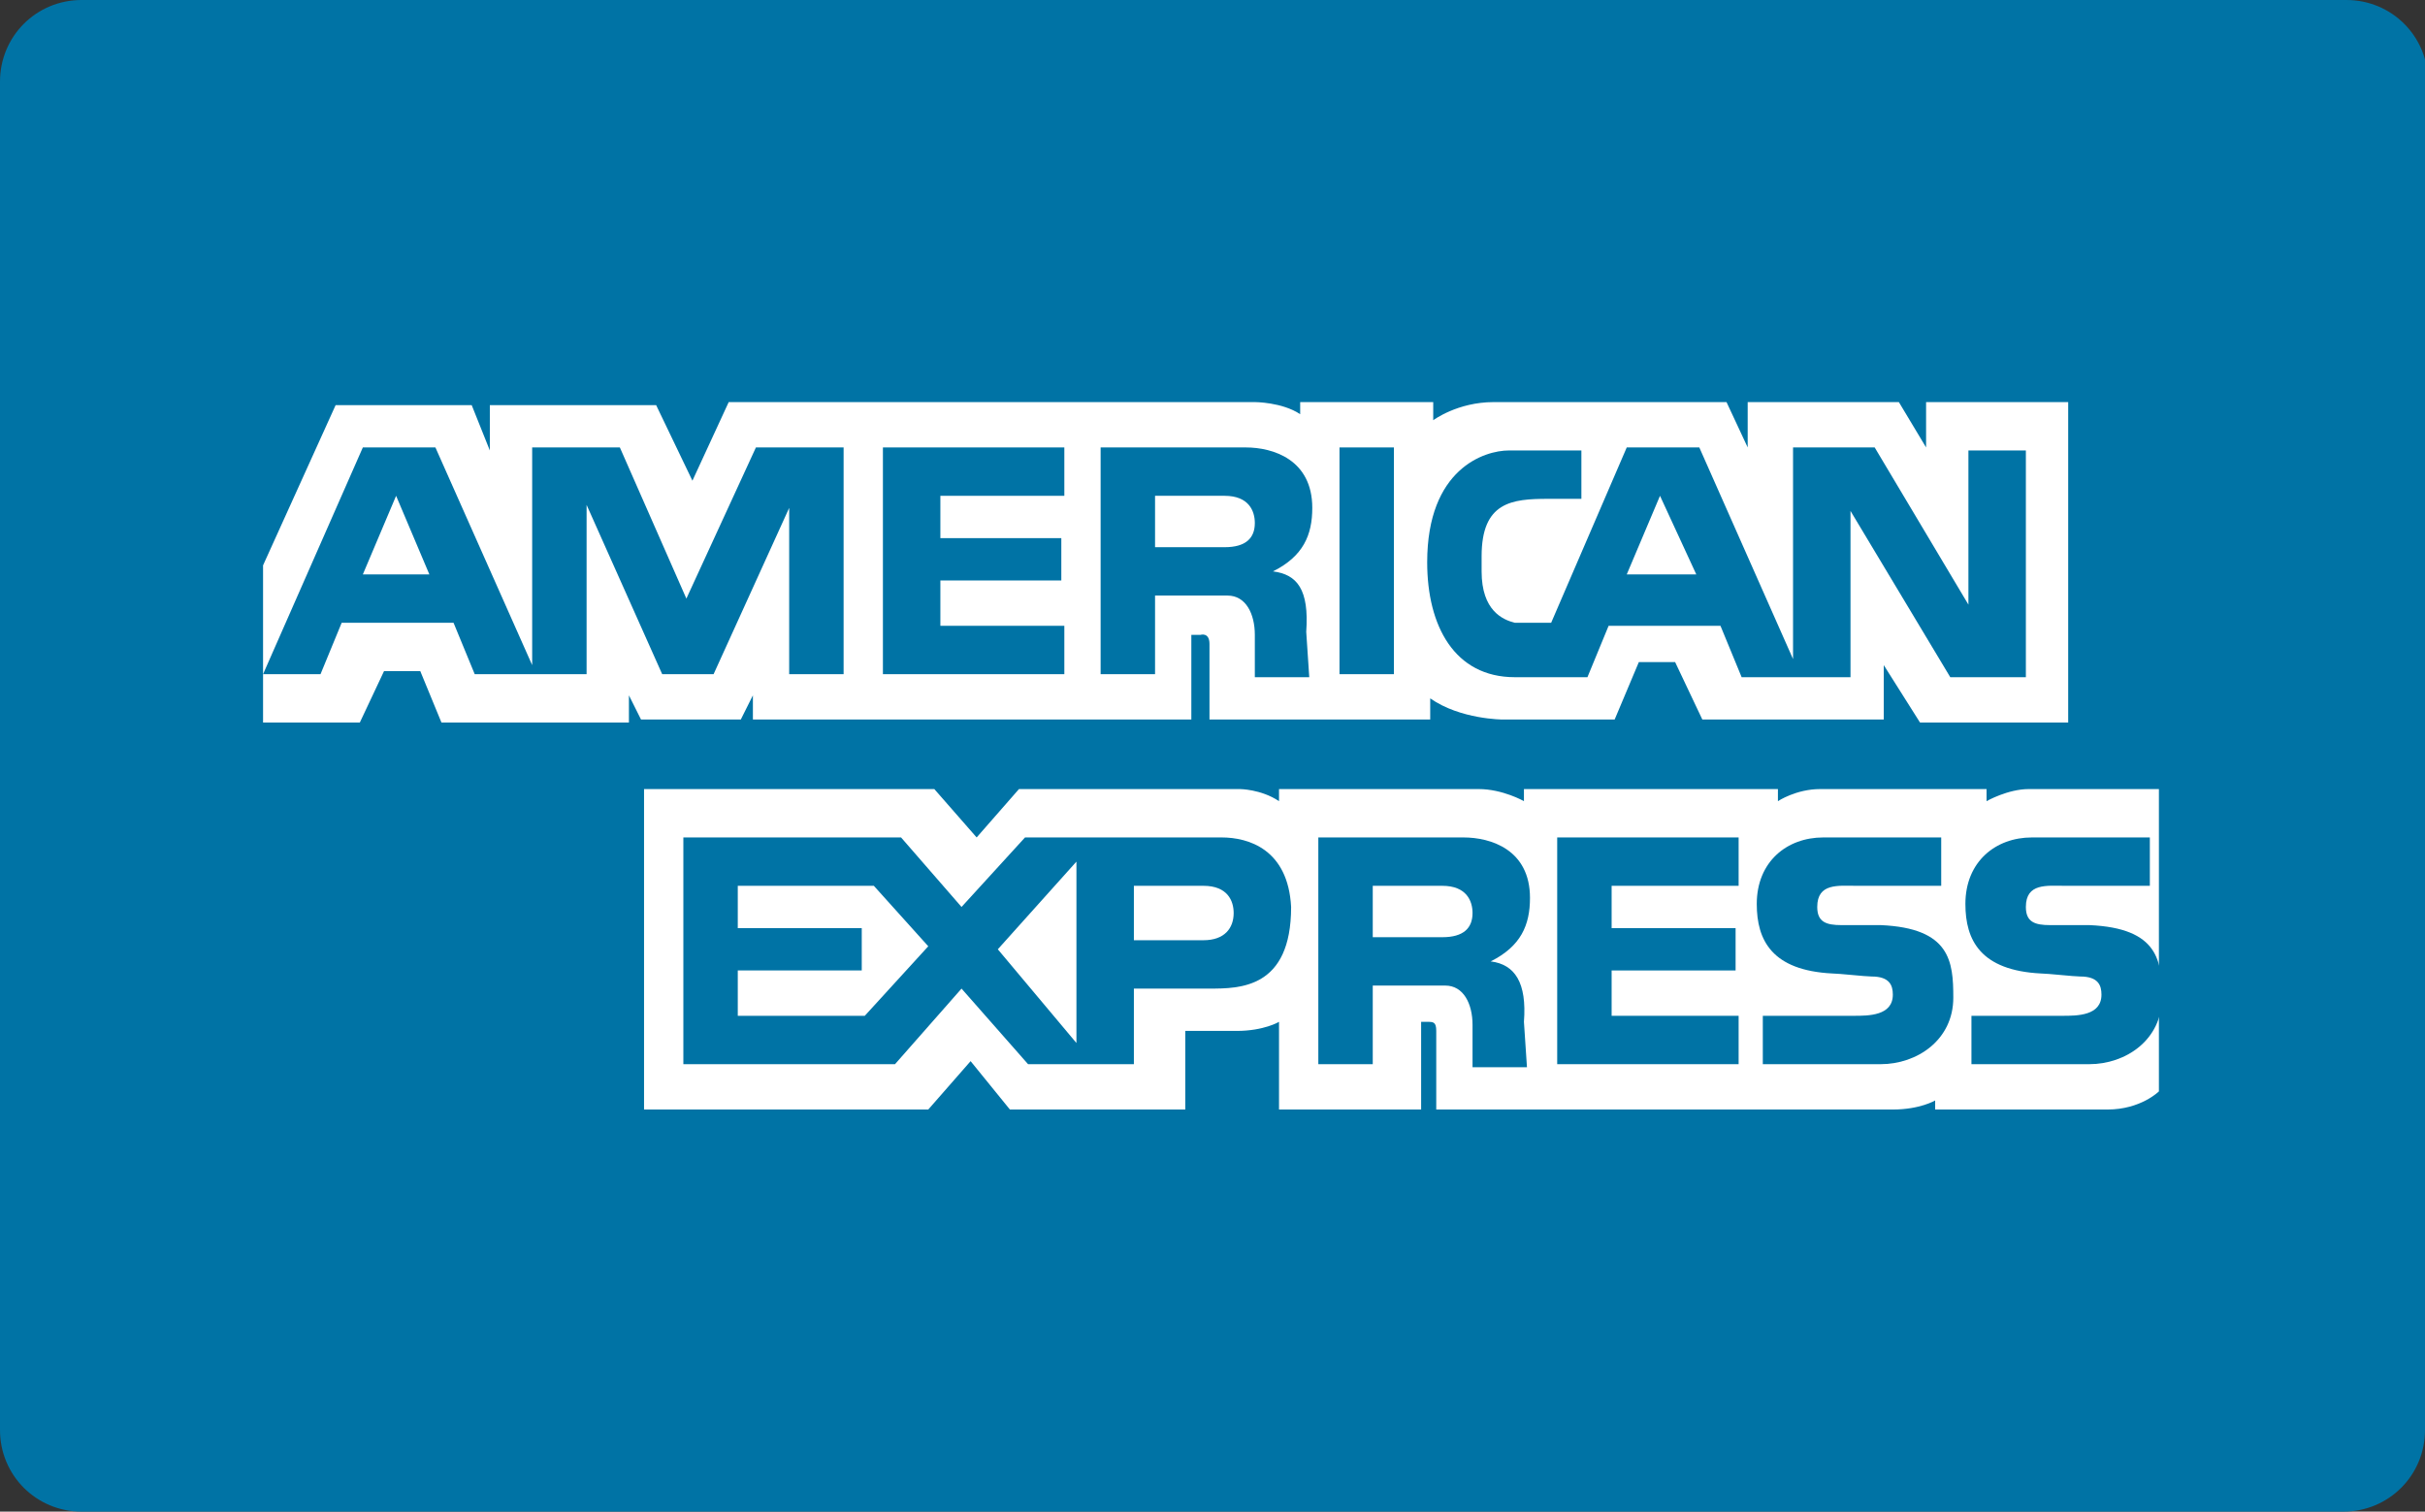 <?xml version="1.0" encoding="utf-8"?>
<!-- Generator: Adobe Illustrator 24.0.1, SVG Export Plug-In . SVG Version: 6.00 Build 0)  -->
<svg version="1.1" id="Capa_1" xmlns="http://www.w3.org/2000/svg" xmlns:xlink="http://www.w3.org/1999/xlink" x="0px" y="0px"
	 viewBox="0 0 80.2 50" style="enable-background:new 0 0 80.2 50;" xml:space="preserve">
<rect x="0" y="0" width="80.2" height="50" fill="#333333" stroke="none"/>
<style type="text/css">
	.st0{fill:#0073A5;}
	.st1{fill:#FFFFFF;}
</style>
<path class="st0" d="M80.2,47.3c0,1.5-1.2,2.7-2.7,2.7H2.7C1.2,50,0,48.8,0,47.3V2.7C0,1.2,1.2,0,2.7,0h74.9c1.5,0,2.7,1.2,2.7,2.7
	V47.3z"/>
<g>
	<path class="st1" d="M24.9,23.8V23l-0.4,0.8h-3.3L20.8,23v0.9h-6.2l-0.7-1.7h-1.2l-0.8,1.7H8.7v-5.2l2.4-5.3h4.5l0.6,1.5v-1.5h5.5
		l1.2,2.5l1.2-2.6h17.4c0,0,0.9,0,1.5,0.4l0-0.4h4.4v0.6c0,0,0.8-0.6,2-0.6c1.2,0,7.7,0,7.7,0l0.7,1.5v-1.5h5l0.9,1.5v-1.5h4.7v10.6
		h-4.9L62.3,22v1.8h-6l-0.9-1.9h-1.2l-0.8,1.9h-3.7c0,0-1.4,0-2.4-0.7c0,0.4,0,0.7,0,0.7h-7.3c0,0,0-2.1,0-2.5
		c0-0.4-0.3-0.3-0.3-0.3h-0.3v2.8H24.9z"/>
	<path class="st1" d="M21.3,26.1h9.6l1.4,1.6l1.4-1.6H41c0,0,0.7,0,1.3,0.4v-0.4c0,0,5.7,0,6.6,0c0.8,0,1.5,0.4,1.5,0.4v-0.4h8.4
		v0.4c0,0,0.6-0.4,1.4-0.4c0.8,0,5.5,0,5.5,0v0.4c0,0,0.7-0.4,1.4-0.4c0.7,0,4.3,0,4.3,0v10c0,0-0.6,0.6-1.7,0.6h-5.7v-0.3
		c0,0-0.5,0.3-1.4,0.3c-0.8,0-15.1,0-15.1,0s0-2.3,0-2.6c0-0.3-0.1-0.3-0.3-0.3h-0.2v2.9h-4.7v-2.9c0,0-0.5,0.3-1.4,0.3
		c-0.9,0-1.7,0-1.7,0v2.6h-5.8l-1.3-1.6l-1.4,1.6h-9.4V26.1z"/>
	<polygon class="st0" points="51.5,27.7 57.5,27.7 57.5,29.3 53.3,29.3 53.3,30.7 57.4,30.7 57.4,32.1 53.3,32.1 53.3,33.6 
		57.5,33.6 57.5,35.2 51.5,35.2 	"/>
	<path class="st0" d="M69.1,30.6c2.3,0.1,2.4,1.2,2.4,2.4c0,1.4-1.2,2.2-2.4,2.2h-3.9v-1.6h3c0.5,0,1.3,0,1.3-0.7
		c0-0.3-0.1-0.6-0.7-0.6c-0.2,0-1.1-0.1-1.3-0.1c-2-0.1-2.5-1.1-2.5-2.3c0-1.4,1-2.2,2.2-2.2h3.9v1.6h-2.8c-0.6,0-1.3-0.1-1.3,0.7
		c0,0.5,0.3,0.6,0.8,0.6C68,30.6,69,30.6,69.1,30.6z"/>
	<path class="st0" d="M62.2,30.6c2.3,0.1,2.4,1.2,2.4,2.4c0,1.4-1.2,2.2-2.4,2.2h-3.9v-1.6h3c0.5,0,1.3,0,1.3-0.7
		c0-0.3-0.1-0.6-0.7-0.6c-0.2,0-1.1-0.1-1.3-0.1c-2-0.1-2.5-1.1-2.5-2.3c0-1.4,1-2.2,2.2-2.2h3.9v1.6h-2.8c-0.6,0-1.3-0.1-1.3,0.7
		c0,0.5,0.3,0.6,0.8,0.6C61,30.6,62,30.6,62.2,30.6z"/>
	<path class="st0" d="M40.4,27.7h-6.5l-2.1,2.3l-2-2.3h-7.2v7.5h7l2.2-2.5l2.2,2.5h3.5v-2.5h2.5c1,0,2.7,0,2.7-2.7
		C42.6,28.1,41.3,27.7,40.4,27.7z M28.6,33.6h-4.2v-1.5h4.1v-1.4h-4.1v-1.4l4.5,0l1.8,2L28.6,33.6z M35.6,34.5L33,31.4l2.6-2.9V34.5
		z M39.8,31.1h-2.3v-1.8h2.3c0.8,0,1,0.5,1,0.9C40.8,30.7,40.5,31.1,39.8,31.1z"/>
	<path class="st0" d="M49.3,31.8c1-0.5,1.3-1.2,1.3-2.1c0-1.6-1.3-2-2.2-2h-4.8v7.5h1.8v-2.6h2.4c0.6,0,0.9,0.6,0.9,1.3l0,1.4h1.8
		l-0.1-1.5C50.5,32.5,50.1,31.9,49.3,31.8z M47.7,31h-2.3v-1.7h2.3c0.8,0,1,0.5,1,0.9C48.7,30.7,48.4,31,47.7,31z"/>
	<rect x="44.3" y="14.8" class="st0" width="1.8" height="7.5"/>
	<polygon class="st0" points="29.2,14.8 35.2,14.8 35.2,16.4 31.1,16.4 31.1,17.8 35.1,17.8 35.1,19.2 31.1,19.2 31.1,20.7 
		35.2,20.7 35.2,22.3 29.2,22.3 	"/>
	<path class="st0" d="M42.1,18.9c1-0.5,1.3-1.2,1.3-2.1c0-1.6-1.3-2-2.2-2h-4.8v7.5h1.8v-2.6h2.4c0.6,0,0.9,0.6,0.9,1.3l0,1.4h1.8
		l-0.1-1.5C43.3,19.5,42.9,19,42.1,18.9z M40.5,18.1h-2.3v-1.7h2.3c0.8,0,1,0.5,1,0.9C41.5,17.8,41.2,18.1,40.5,18.1z"/>
	<path class="st0" d="M25,14.8l-2.3,5l-2.2-5h-2.9V22l-3.2-7.2H12l-3.3,7.5h1.9l0.7-1.7H15l0.7,1.7h3.7v-5.6l2.5,5.6h1.7l2.5-5.5
		v5.5h1.8v-7.5H25z M12,19l1.1-2.6l1.1,2.6H12z"/>
	<path class="st0" d="M65.1,14.8V20L62,14.8h-2.7v7l-3.1-7h-2.4l-2.5,5.8c0,0-1.1,0-1.2,0c-0.4-0.1-1.1-0.4-1.1-1.7v-0.5
		c0-1.8,1-1.9,2.2-1.9h1.1v-1.6h-2.4c-0.8,0-2.7,0.6-2.7,3.7c0,2.1,0.9,3.8,2.9,3.8h2.4l0.7-1.7h3.7l0.7,1.7h3.6v-5.5l3.3,5.5h2.5
		v-7.5H65.1z M53.8,19l1.1-2.6l1.2,2.6H53.8z"/>
</g>
</svg>
